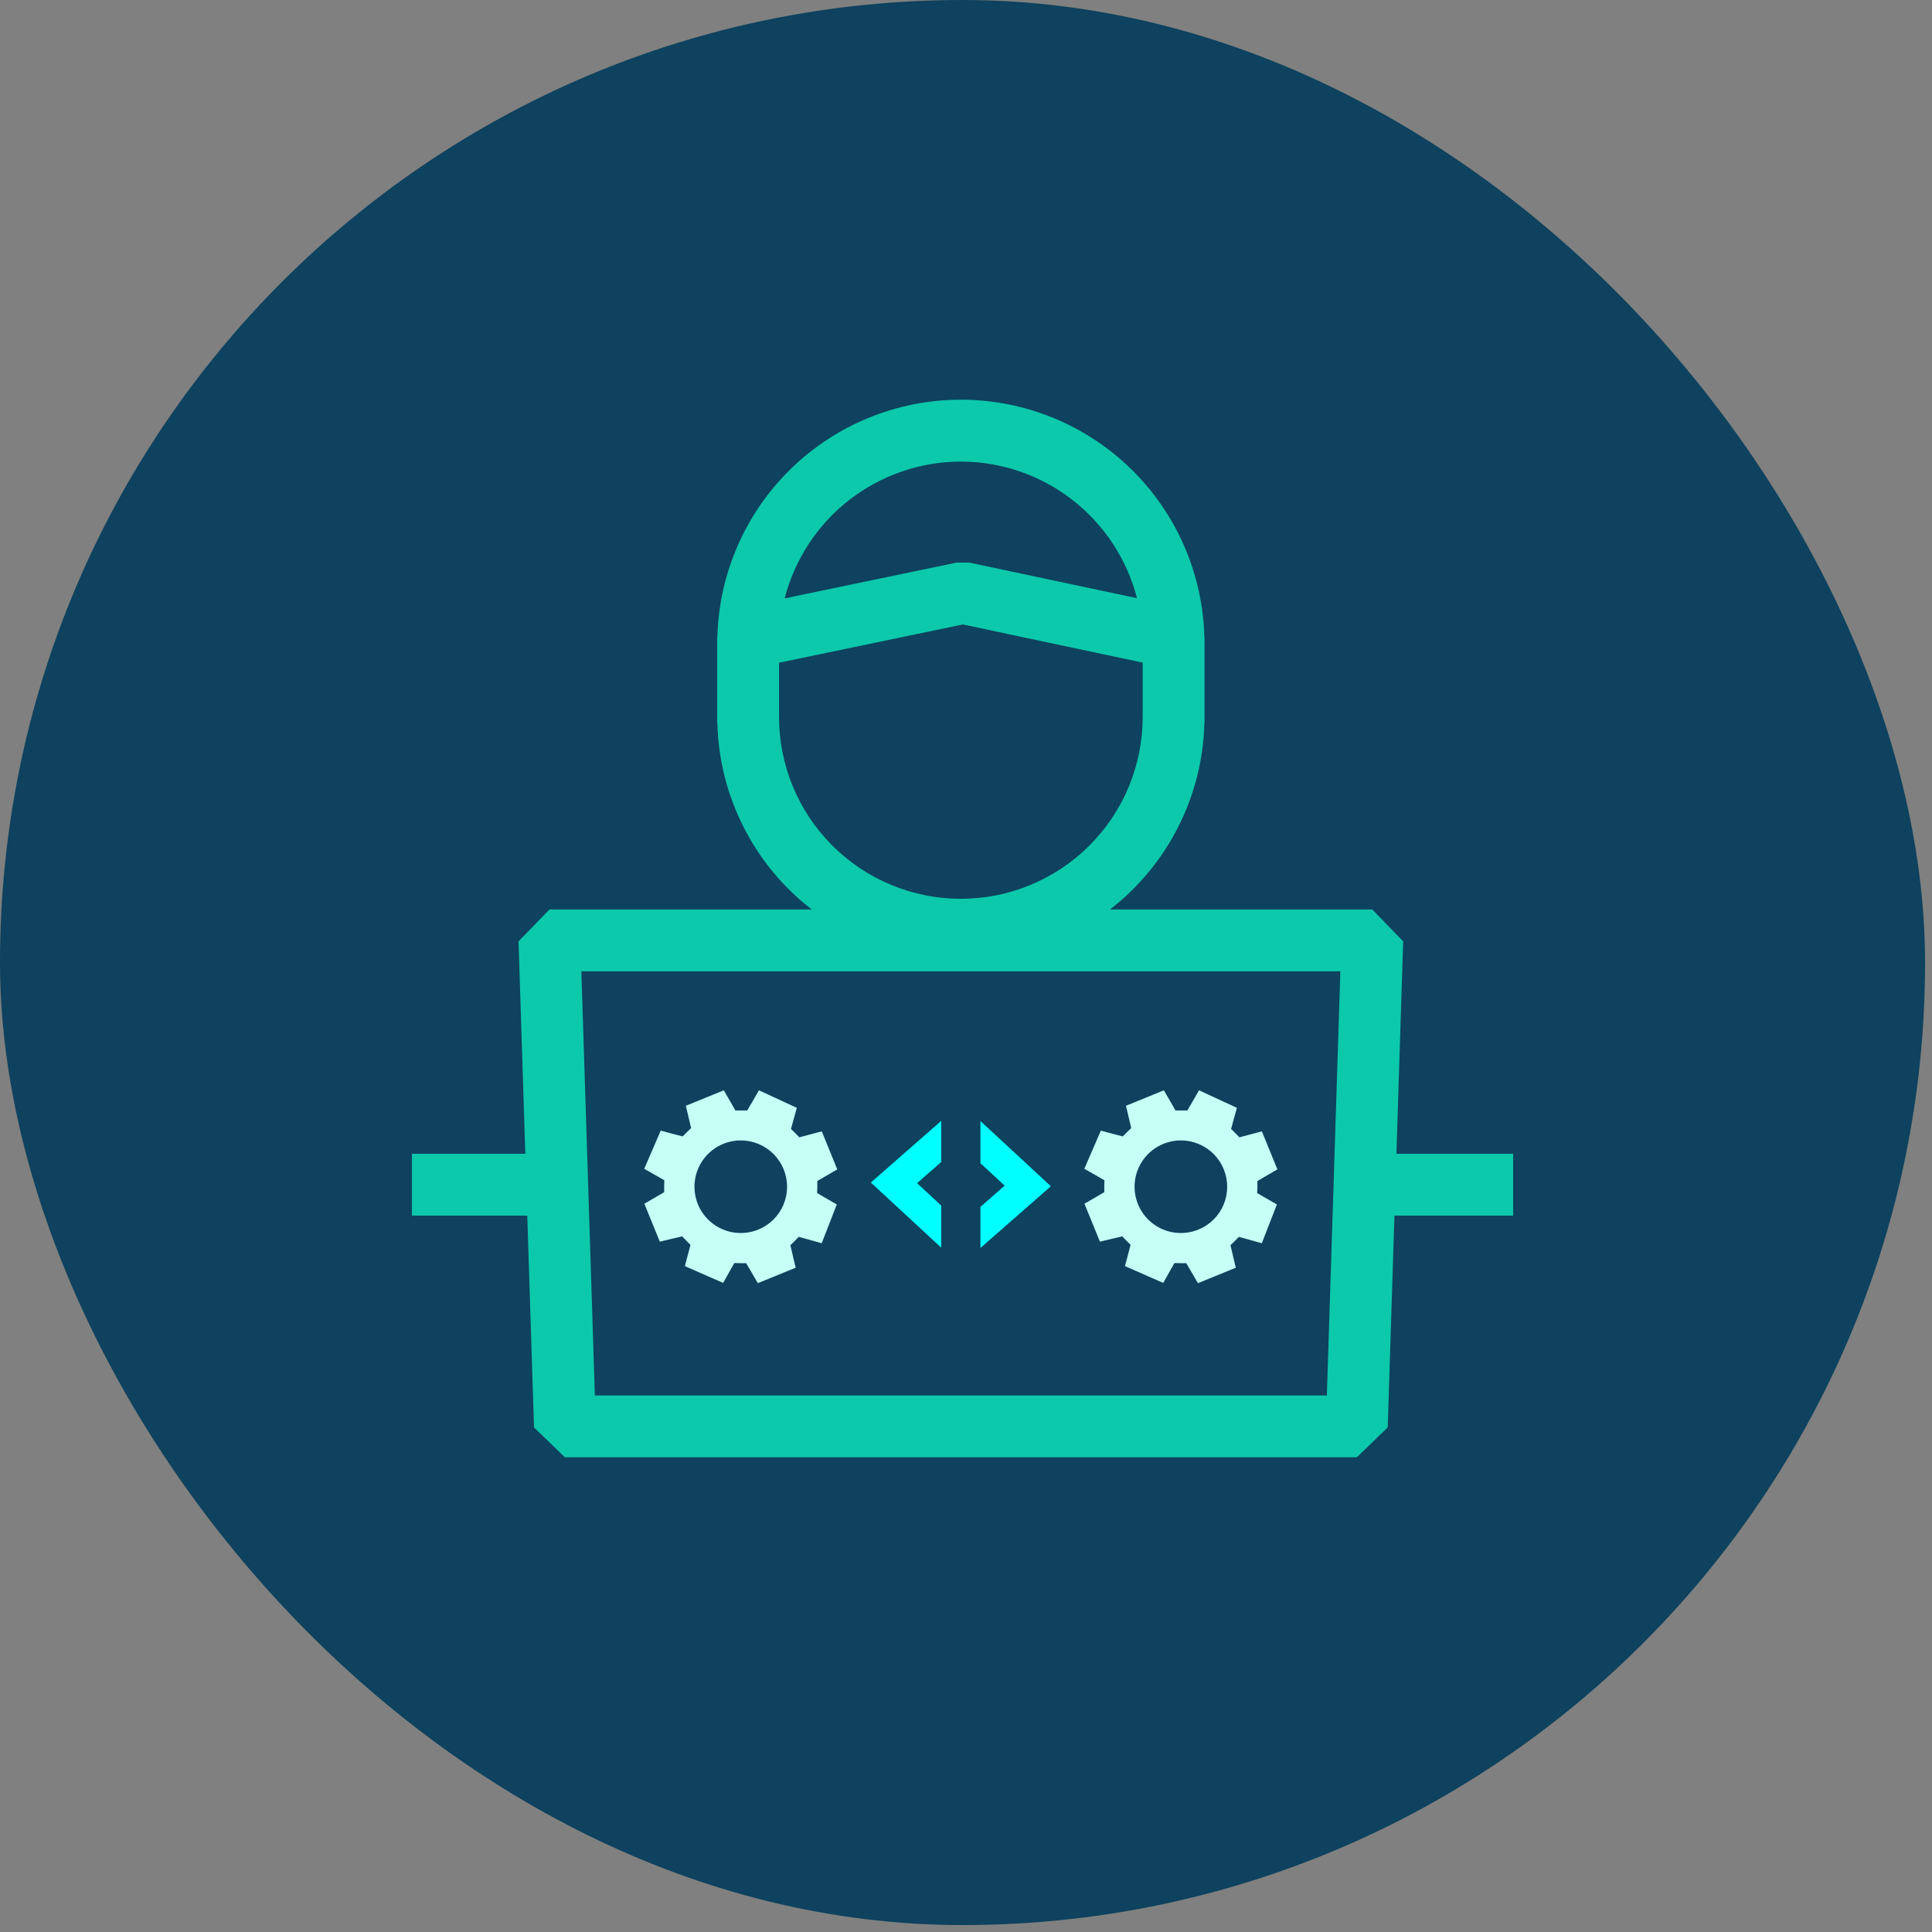 <svg xmlns="http://www.w3.org/2000/svg" width="213" height="213" fill="none" viewBox="0 0 213 213"><rect x="0" y="0" width="213" height="213" fill="#808080" stroke="none"/><rect width="212.235" height="212.235" fill="#0E425E" rx="106.118"/><path fill="#0CC9AB" d="M153.952 127.203L154.697 103.784L151.289 100.267H122.378C125.53 97.828 128.099 94.718 129.898 91.162C131.698 87.607 132.683 83.695 132.781 79.711L132.798 79.691V70.294L132.781 70.273C132.612 63.265 129.709 56.601 124.693 51.704C119.676 46.807 112.944 44.066 105.934 44.066C98.924 44.066 92.191 46.807 87.175 51.704C82.158 56.601 79.255 63.265 79.086 70.273L79.069 70.294V79.691L79.086 79.712C79.184 83.695 80.169 87.607 81.969 91.163C83.769 94.718 86.338 97.828 89.489 100.267H60.577L57.169 103.784L57.914 127.203H45.414V134.021H58.131L58.874 157.367L62.281 160.667H149.586L152.994 157.367L153.736 134.021H166.822V127.203L153.952 127.203ZM105.934 50.887C110.381 50.893 114.701 52.375 118.216 55.101C121.73 57.827 124.241 61.643 125.353 65.949L106.872 62.027L105.469 62.024L86.51 65.97C87.618 61.659 90.127 57.838 93.643 55.108C97.159 52.378 101.482 50.893 105.934 50.887ZM85.887 79.044V73.063L106.157 68.845L125.98 73.052V79.044C125.98 81.677 125.462 84.284 124.454 86.716C123.447 89.148 121.97 91.358 120.109 93.219C118.247 95.081 116.037 96.557 113.605 97.565C111.173 98.572 108.566 99.091 105.934 99.091C103.301 99.091 100.694 98.572 98.262 97.565C95.83 96.557 93.62 95.081 91.758 93.219C89.897 91.358 88.42 89.148 87.413 86.716C86.406 84.284 85.887 81.677 85.887 79.044ZM146.284 153.85H65.583L64.094 107.083H147.772L146.284 153.85Z"/><path fill="#0FF" d="M103.774 137.561V132.913L101.105 130.442L103.774 128.103V123.569L96.009 130.373L103.774 137.561Z"/><path fill="#0FF" d="M108.092 128.243L110.761 130.714L108.092 133.054V137.588L115.857 130.782L108.092 123.594V128.243Z"/><path fill="#C5FFF6" d="M139.081 131.814C138.924 131.722 138.764 131.628 138.602 131.534C138.631 131.094 138.638 130.652 138.623 130.21C138.809 130.105 138.988 129.998 139.163 129.894C139.29 129.818 139.417 129.742 139.544 129.669L140.831 128.925L139.119 124.731L137.671 125.115L136.642 125.387C136.343 125.071 136.038 124.764 135.726 124.465C135.777 124.281 135.825 124.103 135.871 123.935C135.909 123.795 135.945 123.662 135.981 123.533L136.37 122.137L132.191 120.205L131.413 121.554C131.334 121.69 131.255 121.826 131.174 121.959C131.083 122.113 130.991 122.269 130.9 122.429C130.737 122.425 130.583 122.425 130.442 122.425C130.325 122.425 130.209 122.425 130.092 122.425H129.594C129.502 122.269 129.41 122.106 129.315 121.938C129.231 121.787 129.145 121.636 129.058 121.486L128.313 120.205L125.486 121.36L124.133 121.912L124.474 123.334C124.513 123.498 124.55 123.66 124.586 123.821C124.628 124.002 124.67 124.187 124.715 124.374C124.386 124.68 124.078 124.984 123.784 125.289C123.594 125.238 123.407 125.19 123.223 125.142C123.074 125.104 122.927 125.066 122.784 125.028L121.364 124.651L119.546 128.859L120.879 129.613C121.011 129.688 121.144 129.765 121.275 129.842C121.435 129.935 121.597 130.029 121.764 130.123C121.738 130.574 121.734 131.011 121.75 131.434C121.577 131.533 121.409 131.633 121.243 131.73C121.109 131.809 120.976 131.887 120.843 131.964L119.558 132.708L121.266 136.892L122.688 136.552C122.852 136.512 123.013 136.475 123.173 136.438C123.356 136.396 123.541 136.354 123.729 136.308C124.031 136.633 124.336 136.943 124.644 137.24C124.594 137.43 124.546 137.615 124.502 137.786C124.468 137.922 124.434 138.052 124.4 138.175L124.025 139.586L128.245 141.441L129.002 140.094C129.075 139.963 129.151 139.831 129.227 139.698C129.312 139.551 129.397 139.401 129.483 139.248C129.778 139.261 130.063 139.267 130.339 139.267C130.487 139.267 130.635 139.267 130.78 139.261C130.88 139.434 130.98 139.602 131.079 139.77C131.161 139.909 131.243 140.048 131.324 140.187L132.07 141.469L136.245 139.764L135.908 138.344C135.869 138.179 135.831 138.015 135.794 137.853C135.75 137.665 135.706 137.473 135.66 137.28C135.991 136.965 136.298 136.661 136.586 136.362C136.769 136.414 136.95 136.465 137.129 136.512C137.293 136.557 137.457 136.602 137.624 136.649L139.111 137.066L140.776 132.791L139.508 132.06C139.362 131.979 139.221 131.896 139.081 131.814ZM132.117 135.56C131.183 135.942 130.156 136.038 129.167 135.836C128.178 135.634 127.271 135.144 126.561 134.426C125.85 133.709 125.369 132.797 125.177 131.806C124.985 130.815 125.091 129.789 125.482 128.859C125.873 127.928 126.531 127.134 127.373 126.577C128.215 126.021 129.203 125.726 130.213 125.731C131.222 125.736 132.207 126.04 133.044 126.605C133.881 127.17 134.531 127.97 134.913 128.905C135.168 129.525 135.298 130.19 135.295 130.861C135.293 131.531 135.158 132.195 134.898 132.814C134.639 133.432 134.259 133.993 133.782 134.464C133.305 134.936 132.739 135.308 132.117 135.56Z"/><path fill="#C5FFF6" d="M91.024 129.669L92.311 128.925L90.599 124.731L89.15 125.115L88.121 125.387C87.823 125.071 87.517 124.764 87.205 124.465C87.257 124.281 87.305 124.103 87.351 123.935C87.388 123.795 87.425 123.662 87.46 123.533L87.849 122.137L83.671 120.205L82.893 121.554C82.814 121.69 82.734 121.826 82.654 121.959C82.563 122.113 82.471 122.269 82.381 122.429C82.219 122.425 82.065 122.425 81.923 122.425C81.807 122.425 81.69 122.425 81.574 122.425H81.076C80.984 122.269 80.892 122.106 80.797 121.938C80.712 121.787 80.626 121.636 80.54 121.486L79.795 120.205L75.611 121.912L75.952 123.333C75.991 123.498 76.028 123.66 76.065 123.82C76.107 124.002 76.149 124.186 76.194 124.373C75.865 124.68 75.556 124.983 75.263 125.288C75.073 125.237 74.885 125.189 74.701 125.142C74.552 125.103 74.406 125.066 74.262 125.027L72.842 124.65L72.26 125.999L72.055 126.476L71.026 128.86L72.359 129.614C72.491 129.689 72.623 129.766 72.755 129.843C72.915 129.935 73.077 130.03 73.243 130.123C73.218 130.575 73.214 131.012 73.23 131.434C73.057 131.533 72.889 131.633 72.723 131.73C72.589 131.809 72.456 131.887 72.323 131.965L71.038 132.708L72.745 136.893L74.168 136.552C74.332 136.513 74.493 136.476 74.653 136.439C74.835 136.397 75.021 136.354 75.209 136.309C75.511 136.633 75.816 136.944 76.124 137.241C76.073 137.43 76.026 137.616 75.982 137.786C75.948 137.922 75.914 138.052 75.879 138.175L75.505 139.587L76.841 140.174L77.62 140.515L79.724 141.44L80.481 140.093C80.555 139.962 80.63 139.83 80.707 139.697C80.791 139.55 80.877 139.4 80.963 139.247C81.258 139.26 81.542 139.266 81.818 139.266C81.967 139.266 82.114 139.266 82.26 139.26C82.359 139.433 82.46 139.601 82.558 139.769C82.641 139.908 82.723 140.047 82.804 140.186L83.549 141.468L87.725 139.763L87.388 138.343C87.349 138.178 87.311 138.014 87.273 137.851C87.23 137.663 87.186 137.473 87.14 137.279C87.47 136.964 87.777 136.66 88.066 136.361C88.249 136.413 88.43 136.464 88.609 136.511C88.772 136.556 88.937 136.601 89.103 136.648L90.591 137.065L92.256 132.79L90.987 132.059C90.844 131.976 90.704 131.893 90.564 131.811C90.406 131.719 90.246 131.625 90.084 131.531C90.114 131.091 90.121 130.649 90.105 130.207C90.291 130.102 90.47 129.995 90.646 129.891C90.769 129.818 90.896 129.742 91.024 129.669ZM83.597 135.56C82.662 135.942 81.636 136.038 80.647 135.836C79.657 135.634 78.75 135.144 78.04 134.426C77.33 133.709 76.848 132.797 76.656 131.806C76.464 130.815 76.57 129.789 76.961 128.859C77.352 127.928 78.01 127.134 78.852 126.577C79.694 126.021 80.683 125.726 81.692 125.731C82.701 125.736 83.687 126.04 84.523 126.605C85.36 127.17 86.01 127.97 86.392 128.905C86.647 129.525 86.777 130.19 86.775 130.861C86.772 131.532 86.637 132.195 86.377 132.814C86.118 133.432 85.738 133.993 85.261 134.465C84.784 134.936 84.219 135.308 83.597 135.56Z"/></svg>